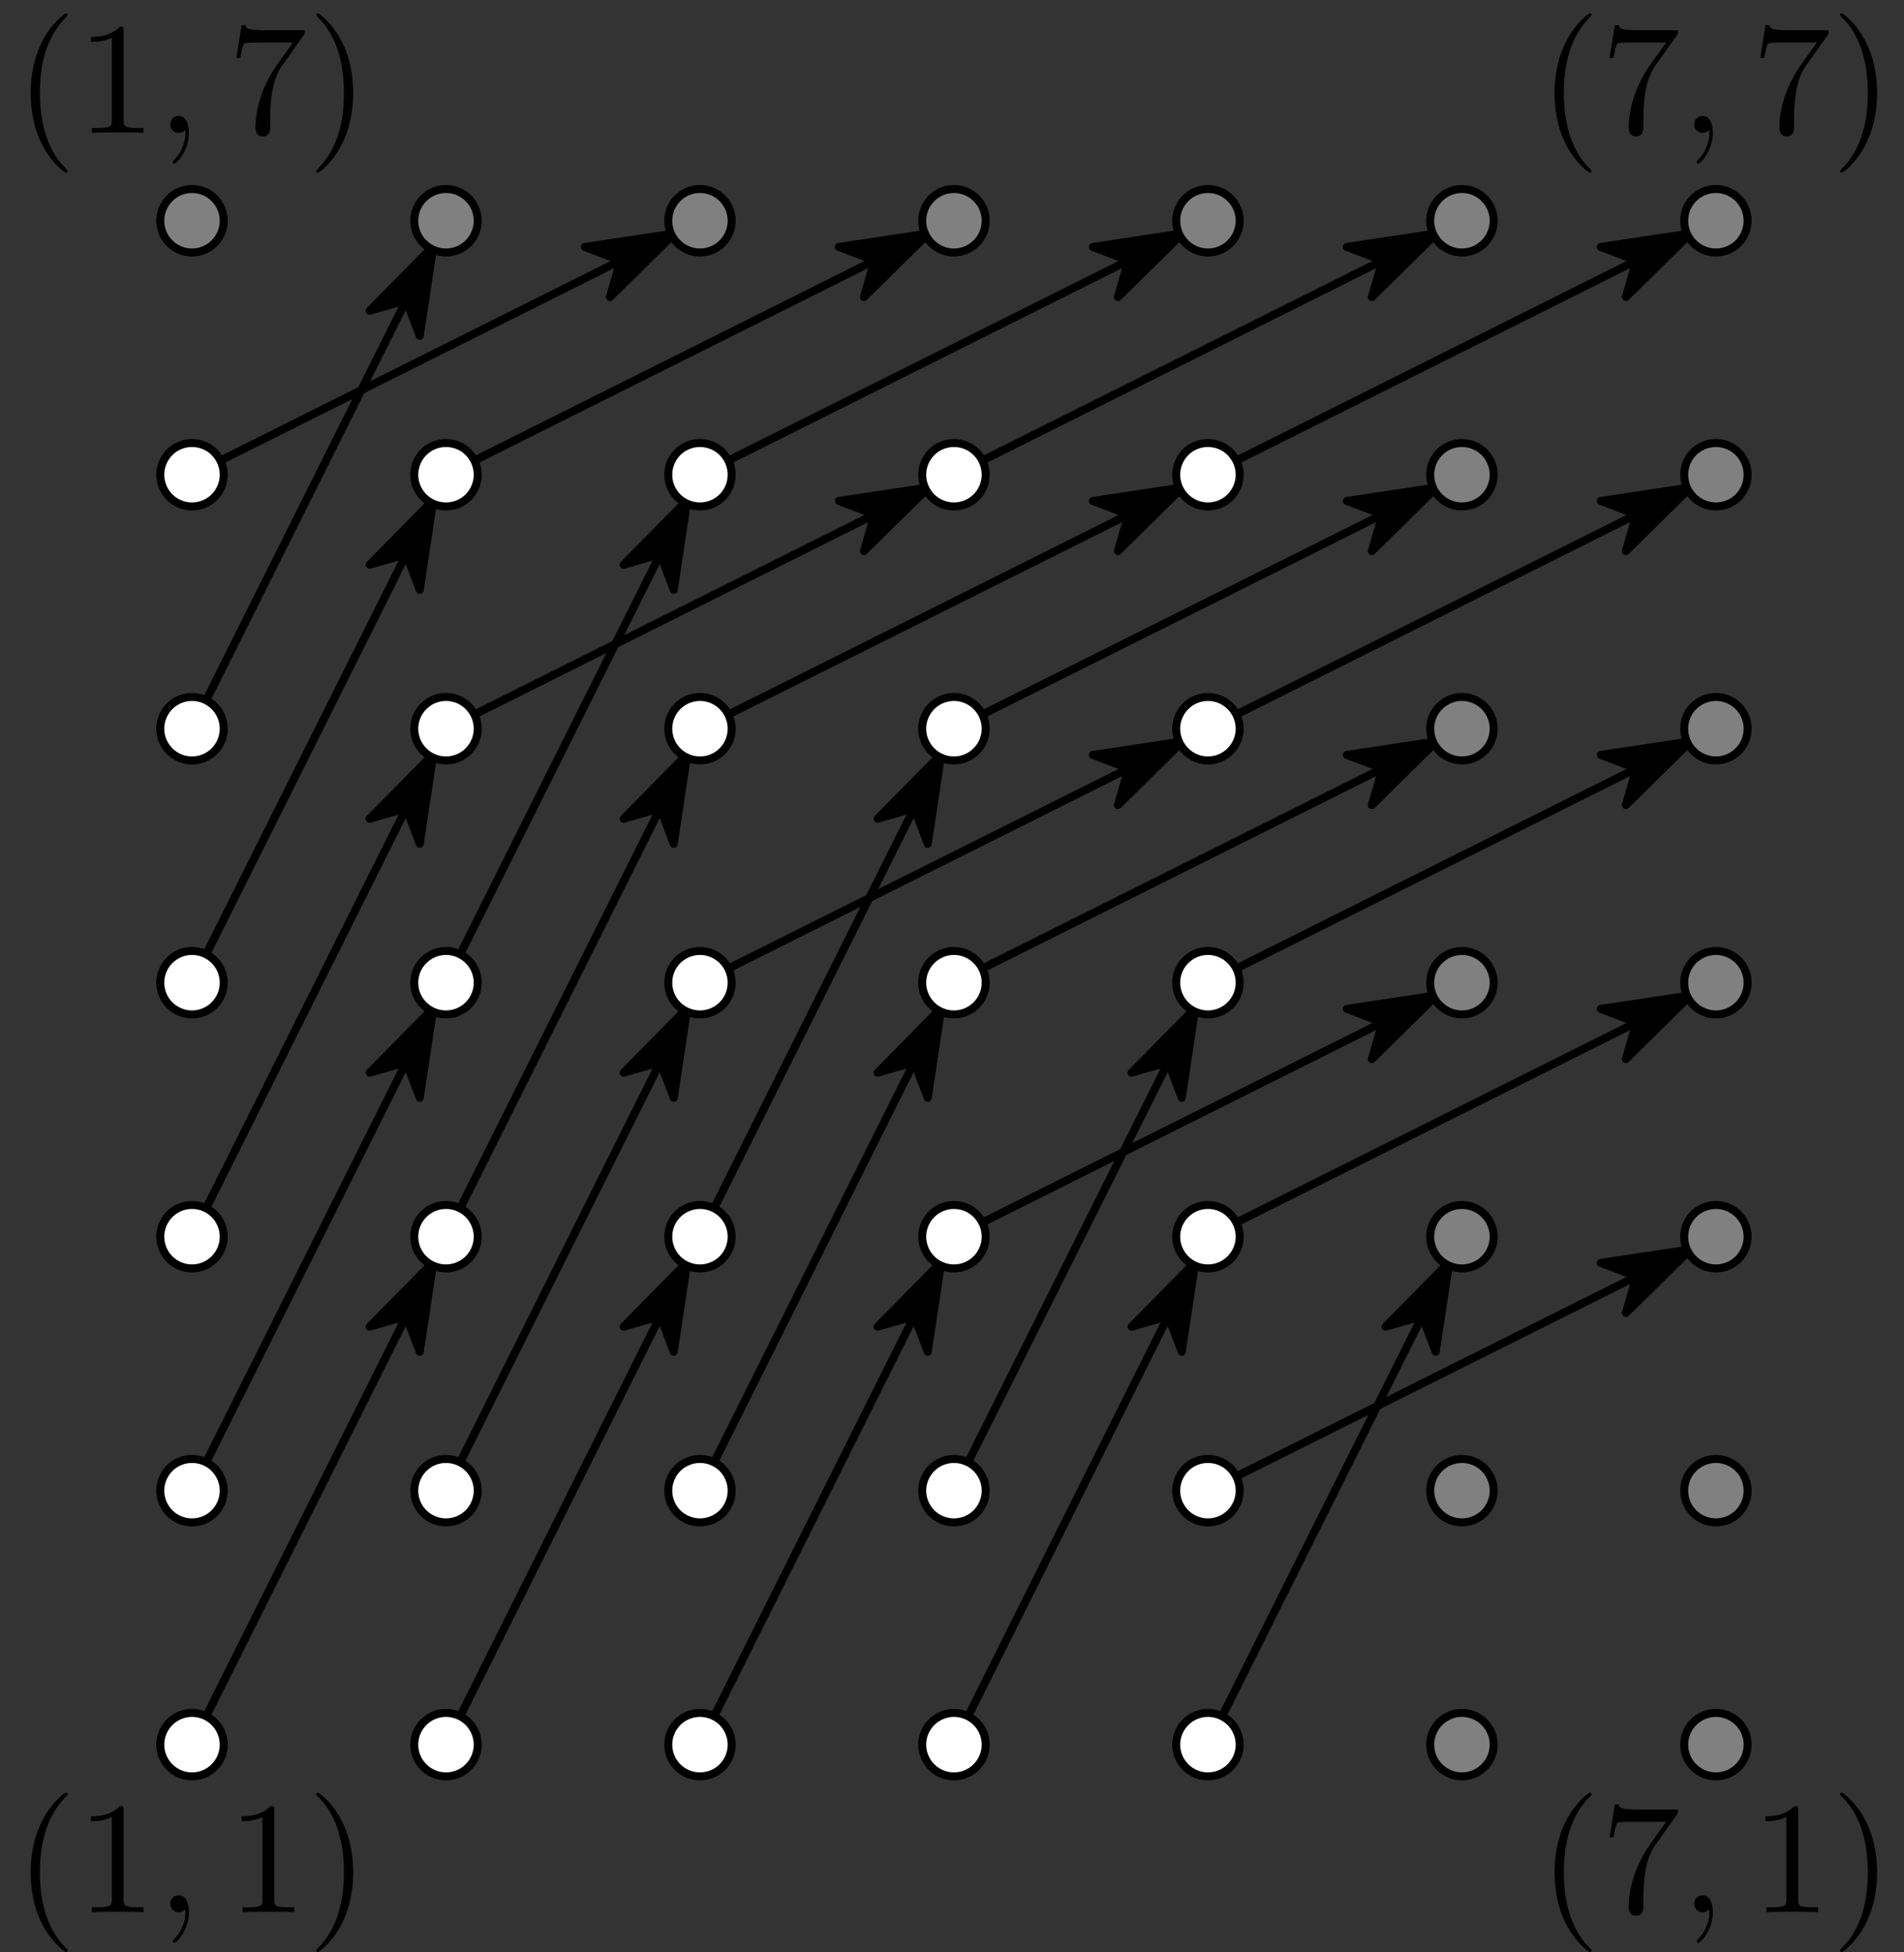 <?xml version='1.0' encoding='UTF-8'?>
<!-- This file was generated by dvisvgm 3.1.1 -->
<svg version='1.1' xmlns='http://www.w3.org/2000/svg' xmlns:xlink='http://www.w3.org/1999/xlink' width='119pt' height='122pt' viewBox='0 -122 119 122'>
<rect x="0" y="-122" width="119" height="122" fill="#333333" stroke="none"/>
<g id='page1'>
<g transform='matrix(1 0 0 -1 0 0)'>
<path d='M12 12.961L27.875 44.707' stroke='#000' fill='none' stroke-width='.5' stroke-miterlimit='10' stroke-linecap='round' stroke-linejoin='round'/>
<path d='M26.234 37.516L27.082 43.121L23.102 39.082L25.391 39.738Z'/>
<path d='M26.234 37.516L27.082 43.121L23.102 39.082L25.391 39.738Z' stroke='#000' fill='none' stroke-width='.5' stroke-miterlimit='10' stroke-linecap='round' stroke-linejoin='round'/>
<path d='M12 28.836L27.875 60.582' stroke='#000' fill='none' stroke-width='.5' stroke-miterlimit='10' stroke-linecap='round' stroke-linejoin='round'/>
<path d='M26.234 53.387L27.082 58.996L23.102 54.957L25.391 55.613Z'/>
<path d='M26.234 53.387L27.082 58.996L23.102 54.957L25.391 55.613Z' stroke='#000' fill='none' stroke-width='.5' stroke-miterlimit='10' stroke-linecap='round' stroke-linejoin='round'/>
<path d='M12 44.707L27.875 76.457' stroke='#000' fill='none' stroke-width='.5' stroke-miterlimit='10' stroke-linecap='round' stroke-linejoin='round'/>
<path d='M26.234 69.262L27.082 74.867L23.102 70.828L25.391 71.488Z'/>
<path d='M26.234 69.262L27.082 74.867L23.102 70.828L25.391 71.488Z' stroke='#000' fill='none' stroke-width='.5' stroke-miterlimit='10' stroke-linecap='round' stroke-linejoin='round'/>
<path d='M12 60.582L27.875 92.328' stroke='#000' fill='none' stroke-width='.5' stroke-miterlimit='10' stroke-linecap='round' stroke-linejoin='round'/>
<path d='M26.234 85.137L27.082 90.742L23.102 86.703L25.391 87.363Z'/>
<path d='M26.234 85.137L27.082 90.742L23.102 86.703L25.391 87.363Z' stroke='#000' fill='none' stroke-width='.5' stroke-miterlimit='10' stroke-linecap='round' stroke-linejoin='round'/>
<path d='M12 76.457L27.875 108.203' stroke='#000' fill='none' stroke-width='.5' stroke-miterlimit='10' stroke-linecap='round' stroke-linejoin='round'/>
<path d='M26.234 101.012L27.082 106.617L23.102 102.578L25.391 103.234Z'/>
<path d='M26.234 101.012L27.082 106.617L23.102 102.578L25.391 103.234Z' stroke='#000' fill='none' stroke-width='.5' stroke-miterlimit='10' stroke-linecap='round' stroke-linejoin='round'/>
<path d='M12 92.328L43.746 108.203' stroke='#000' fill='none' stroke-width='.5' stroke-miterlimit='10' stroke-linecap='round' stroke-linejoin='round'/>
<path d='M38.121 103.434L42.16 107.41L36.555 106.566L38.781 105.719Z'/>
<path d='M38.121 103.434L42.16 107.41L36.555 106.566L38.781 105.719Z' stroke='#000' fill='none' stroke-width='.5' stroke-miterlimit='10' stroke-linecap='round' stroke-linejoin='round'/>
<path d='M27.875 12.961L43.746 44.707' stroke='#000' fill='none' stroke-width='.5' stroke-miterlimit='10' stroke-linecap='round' stroke-linejoin='round'/>
<path d='M42.109 37.516L42.953 43.121L38.977 39.082L41.266 39.738Z'/>
<path d='M42.109 37.516L42.953 43.121L38.977 39.082L41.266 39.738Z' stroke='#000' fill='none' stroke-width='.5' stroke-miterlimit='10' stroke-linecap='round' stroke-linejoin='round'/>
<path d='M27.875 28.836L43.746 60.582' stroke='#000' fill='none' stroke-width='.5' stroke-miterlimit='10' stroke-linecap='round' stroke-linejoin='round'/>
<path d='M42.109 53.387L42.953 58.996L38.977 54.957L41.266 55.613Z'/>
<path d='M42.109 53.387L42.953 58.996L38.977 54.957L41.266 55.613Z' stroke='#000' fill='none' stroke-width='.5' stroke-miterlimit='10' stroke-linecap='round' stroke-linejoin='round'/>
<path d='M27.875 44.707L43.746 76.457' stroke='#000' fill='none' stroke-width='.5' stroke-miterlimit='10' stroke-linecap='round' stroke-linejoin='round'/>
<path d='M42.109 69.262L42.953 74.867L38.977 70.828L41.266 71.488Z'/>
<path d='M42.109 69.262L42.953 74.867L38.977 70.828L41.266 71.488Z' stroke='#000' fill='none' stroke-width='.5' stroke-miterlimit='10' stroke-linecap='round' stroke-linejoin='round'/>
<path d='M27.875 60.582L43.746 92.328' stroke='#000' fill='none' stroke-width='.5' stroke-miterlimit='10' stroke-linecap='round' stroke-linejoin='round'/>
<path d='M42.109 85.137L42.953 90.742L38.977 86.703L41.266 87.363Z'/>
<path d='M42.109 85.137L42.953 90.742L38.977 86.703L41.266 87.363Z' stroke='#000' fill='none' stroke-width='.5' stroke-miterlimit='10' stroke-linecap='round' stroke-linejoin='round'/>
<path d='M27.875 76.457L59.621 92.328' stroke='#000' fill='none' stroke-width='.5' stroke-miterlimit='10' stroke-linecap='round' stroke-linejoin='round'/>
<path d='M53.996 87.559L58.035 91.535L52.43 90.691L54.652 89.848Z'/>
<path d='M53.996 87.559L58.035 91.535L52.43 90.691L54.652 89.848Z' stroke='#000' fill='none' stroke-width='.5' stroke-miterlimit='10' stroke-linecap='round' stroke-linejoin='round'/>
<path d='M27.875 92.328L59.621 108.203' stroke='#000' fill='none' stroke-width='.5' stroke-miterlimit='10' stroke-linecap='round' stroke-linejoin='round'/>
<path d='M53.996 103.434L58.035 107.41L52.43 106.566L54.652 105.719Z'/>
<path d='M53.996 103.434L58.035 107.41L52.43 106.566L54.652 105.719Z' stroke='#000' fill='none' stroke-width='.5' stroke-miterlimit='10' stroke-linecap='round' stroke-linejoin='round'/>
<path d='M43.746 12.961L59.621 44.707' stroke='#000' fill='none' stroke-width='.5' stroke-miterlimit='10' stroke-linecap='round' stroke-linejoin='round'/>
<path d='M57.984 37.516L58.828 43.121L54.852 39.082L57.137 39.738Z'/>
<path d='M57.984 37.516L58.828 43.121L54.852 39.082L57.137 39.738Z' stroke='#000' fill='none' stroke-width='.5' stroke-miterlimit='10' stroke-linecap='round' stroke-linejoin='round'/>
<path d='M43.746 28.836L59.621 60.582' stroke='#000' fill='none' stroke-width='.5' stroke-miterlimit='10' stroke-linecap='round' stroke-linejoin='round'/>
<path d='M57.984 53.387L58.828 58.996L54.852 54.957L57.137 55.613Z'/>
<path d='M57.984 53.387L58.828 58.996L54.852 54.957L57.137 55.613Z' stroke='#000' fill='none' stroke-width='.5' stroke-miterlimit='10' stroke-linecap='round' stroke-linejoin='round'/>
<path d='M43.746 44.707L59.621 76.457' stroke='#000' fill='none' stroke-width='.5' stroke-miterlimit='10' stroke-linecap='round' stroke-linejoin='round'/>
<path d='M57.984 69.262L58.828 74.867L54.852 70.828L57.137 71.488Z'/>
<path d='M57.984 69.262L58.828 74.867L54.852 70.828L57.137 71.488Z' stroke='#000' fill='none' stroke-width='.5' stroke-miterlimit='10' stroke-linecap='round' stroke-linejoin='round'/>
<path d='M43.746 60.582L75.496 76.457' stroke='#000' fill='none' stroke-width='.5' stroke-miterlimit='10' stroke-linecap='round' stroke-linejoin='round'/>
<path d='M69.871 71.684L73.91 75.664L68.301 74.816L70.527 73.973Z'/>
<path d='M69.871 71.684L73.91 75.664L68.301 74.816L70.527 73.973Z' stroke='#000' fill='none' stroke-width='.5' stroke-miterlimit='10' stroke-linecap='round' stroke-linejoin='round'/>
<path d='M43.746 76.457L75.496 92.328' stroke='#000' fill='none' stroke-width='.5' stroke-miterlimit='10' stroke-linecap='round' stroke-linejoin='round'/>
<path d='M69.871 87.559L73.91 91.535L68.301 90.691L70.527 89.848Z'/>
<path d='M69.871 87.559L73.91 91.535L68.301 90.691L70.527 89.848Z' stroke='#000' fill='none' stroke-width='.5' stroke-miterlimit='10' stroke-linecap='round' stroke-linejoin='round'/>
<path d='M43.746 92.328L75.496 108.203' stroke='#000' fill='none' stroke-width='.5' stroke-miterlimit='10' stroke-linecap='round' stroke-linejoin='round'/>
<path d='M69.871 103.434L73.91 107.41L68.301 106.566L70.527 105.719Z'/>
<path d='M69.871 103.434L73.91 107.41L68.301 106.566L70.527 105.719Z' stroke='#000' fill='none' stroke-width='.5' stroke-miterlimit='10' stroke-linecap='round' stroke-linejoin='round'/>
<path d='M59.621 12.961L75.496 44.707' stroke='#000' fill='none' stroke-width='.5' stroke-miterlimit='10' stroke-linecap='round' stroke-linejoin='round'/>
<path d='M73.859 37.516L74.703 43.121L70.723 39.082L73.012 39.738Z'/>
<path d='M73.859 37.516L74.703 43.121L70.723 39.082L73.012 39.738Z' stroke='#000' fill='none' stroke-width='.5' stroke-miterlimit='10' stroke-linecap='round' stroke-linejoin='round'/>
<path d='M59.621 28.836L75.496 60.582' stroke='#000' fill='none' stroke-width='.5' stroke-miterlimit='10' stroke-linecap='round' stroke-linejoin='round'/>
<path d='M73.859 53.387L74.703 58.996L70.723 54.957L73.012 55.613Z'/>
<path d='M73.859 53.387L74.703 58.996L70.723 54.957L73.012 55.613Z' stroke='#000' fill='none' stroke-width='.5' stroke-miterlimit='10' stroke-linecap='round' stroke-linejoin='round'/>
<path d='M59.621 44.707L91.371 60.582' stroke='#000' fill='none' stroke-width='.5' stroke-miterlimit='10' stroke-linecap='round' stroke-linejoin='round'/>
<path d='M85.742 55.809L89.781 59.789L84.176 58.945L86.402 58.098Z'/>
<path d='M85.742 55.809L89.781 59.789L84.176 58.945L86.402 58.098Z' stroke='#000' fill='none' stroke-width='.5' stroke-miterlimit='10' stroke-linecap='round' stroke-linejoin='round'/>
<path d='M59.621 60.582L91.371 76.457' stroke='#000' fill='none' stroke-width='.5' stroke-miterlimit='10' stroke-linecap='round' stroke-linejoin='round'/>
<path d='M85.742 71.684L89.781 75.664L84.176 74.816L86.402 73.973Z'/>
<path d='M85.742 71.684L89.781 75.664L84.176 74.816L86.402 73.973Z' stroke='#000' fill='none' stroke-width='.5' stroke-miterlimit='10' stroke-linecap='round' stroke-linejoin='round'/>
<path d='M59.621 76.457L91.371 92.328' stroke='#000' fill='none' stroke-width='.5' stroke-miterlimit='10' stroke-linecap='round' stroke-linejoin='round'/>
<path d='M85.742 87.559L89.781 91.535L84.176 90.691L86.402 89.848Z'/>
<path d='M85.742 87.559L89.781 91.535L84.176 90.691L86.402 89.848Z' stroke='#000' fill='none' stroke-width='.5' stroke-miterlimit='10' stroke-linecap='round' stroke-linejoin='round'/>
<path d='M59.621 92.328L91.371 108.203' stroke='#000' fill='none' stroke-width='.5' stroke-miterlimit='10' stroke-linecap='round' stroke-linejoin='round'/>
<path d='M85.742 103.434L89.781 107.41L84.176 106.566L86.402 105.719Z'/>
<path d='M85.742 103.434L89.781 107.41L84.176 106.566L86.402 105.719Z' stroke='#000' fill='none' stroke-width='.5' stroke-miterlimit='10' stroke-linecap='round' stroke-linejoin='round'/>
<path d='M75.496 12.961L91.371 44.707' stroke='#000' fill='none' stroke-width='.5' stroke-miterlimit='10' stroke-linecap='round' stroke-linejoin='round'/>
<path d='M89.731 37.516L90.578 43.121L86.598 39.082L88.887 39.738Z'/>
<path d='M89.731 37.516L90.578 43.121L86.598 39.082L88.887 39.738Z' stroke='#000' fill='none' stroke-width='.5' stroke-miterlimit='10' stroke-linecap='round' stroke-linejoin='round'/>
<path d='M75.496 28.836L107.242 44.707' stroke='#000' fill='none' stroke-width='.5' stroke-miterlimit='10' stroke-linecap='round' stroke-linejoin='round'/>
<path d='M101.617 39.938L105.656 43.914L100.051 43.07L102.277 42.223Z'/>
<path d='M101.617 39.938L105.656 43.914L100.051 43.07L102.277 42.223Z' stroke='#000' fill='none' stroke-width='.5' stroke-miterlimit='10' stroke-linecap='round' stroke-linejoin='round'/>
<path d='M75.496 44.707L107.242 60.582' stroke='#000' fill='none' stroke-width='.5' stroke-miterlimit='10' stroke-linecap='round' stroke-linejoin='round'/>
<path d='M101.617 55.809L105.656 59.789L100.051 58.945L102.277 58.098Z'/>
<path d='M101.617 55.809L105.656 59.789L100.051 58.945L102.277 58.098Z' stroke='#000' fill='none' stroke-width='.5' stroke-miterlimit='10' stroke-linecap='round' stroke-linejoin='round'/>
<path d='M75.496 60.582L107.242 76.457' stroke='#000' fill='none' stroke-width='.5' stroke-miterlimit='10' stroke-linecap='round' stroke-linejoin='round'/>
<path d='M101.617 71.684L105.656 75.664L100.051 74.816L102.277 73.973Z'/>
<path d='M101.617 71.684L105.656 75.664L100.051 74.816L102.277 73.973Z' stroke='#000' fill='none' stroke-width='.5' stroke-miterlimit='10' stroke-linecap='round' stroke-linejoin='round'/>
<path d='M75.496 76.457L107.242 92.328' stroke='#000' fill='none' stroke-width='.5' stroke-miterlimit='10' stroke-linecap='round' stroke-linejoin='round'/>
<path d='M101.617 87.559L105.656 91.535L100.051 90.691L102.277 89.848Z'/>
<path d='M101.617 87.559L105.656 91.535L100.051 90.691L102.277 89.848Z' stroke='#000' fill='none' stroke-width='.5' stroke-miterlimit='10' stroke-linecap='round' stroke-linejoin='round'/>
<path d='M75.496 92.328L107.242 108.203' stroke='#000' fill='none' stroke-width='.5' stroke-miterlimit='10' stroke-linecap='round' stroke-linejoin='round'/>
<path d='M101.617 103.434L105.656 107.41L100.051 106.566L102.277 105.719Z'/>
<path d='M101.617 103.434L105.656 107.41L100.051 106.566L102.277 105.719Z' stroke='#000' fill='none' stroke-width='.5' stroke-miterlimit='10' stroke-linecap='round' stroke-linejoin='round'/>
<path d='M13.984 12.961C13.984 13.484 13.773 13.992 13.402 14.363C13.031 14.734 12.527 14.945 12 14.945S10.969 14.734 10.598 14.363C10.227 13.992 10.016 13.484 10.016 12.961C10.016 12.434 10.227 11.93 10.598 11.559C10.969 11.184 11.473 10.977 12 10.977S13.031 11.184 13.402 11.559C13.773 11.93 13.984 12.434 13.984 12.961Z' fill='#fff'/>
<path d='M13.984 12.961C13.984 13.484 13.773 13.992 13.402 14.363C13.031 14.734 12.527 14.945 12 14.945S10.969 14.734 10.598 14.363C10.227 13.992 10.016 13.484 10.016 12.961C10.016 12.434 10.227 11.93 10.598 11.559C10.969 11.184 11.473 10.977 12 10.977S13.031 11.184 13.402 11.559C13.773 11.93 13.984 12.434 13.984 12.961Z' stroke='#000' fill='none' stroke-width='.5' stroke-miterlimit='10' stroke-linecap='round' stroke-linejoin='round'/>
<path d='M13.984 28.836C13.984 29.359 13.773 29.863 13.402 30.238C13.031 30.609 12.527 30.816 12 30.816S10.969 30.609 10.598 30.238C10.227 29.863 10.016 29.359 10.016 28.836C10.016 28.309 10.227 27.805 10.598 27.43C10.969 27.059 11.473 26.852 12 26.852S13.031 27.059 13.402 27.43C13.773 27.805 13.984 28.309 13.984 28.836Z' fill='#fff'/>
<path d='M13.984 28.836C13.984 29.359 13.773 29.863 13.402 30.238C13.031 30.609 12.527 30.816 12 30.816S10.969 30.609 10.598 30.238C10.227 29.863 10.016 29.359 10.016 28.836C10.016 28.309 10.227 27.805 10.598 27.43C10.969 27.059 11.473 26.852 12 26.852S13.031 27.059 13.402 27.43C13.773 27.805 13.984 28.309 13.984 28.836Z' stroke='#000' fill='none' stroke-width='.5' stroke-miterlimit='10' stroke-linecap='round' stroke-linejoin='round'/>
<path d='M13.984 44.707C13.984 45.234 13.773 45.738 13.402 46.109C13.031 46.484 12.527 46.691 12 46.691S10.969 46.484 10.598 46.109C10.227 45.738 10.016 45.234 10.016 44.707C10.016 44.184 10.227 43.676 10.598 43.305C10.969 42.934 11.473 42.723 12 42.723S13.031 42.934 13.402 43.305C13.773 43.676 13.984 44.184 13.984 44.707Z' fill='#fff'/>
<path d='M13.984 44.707C13.984 45.234 13.773 45.738 13.402 46.109C13.031 46.484 12.527 46.691 12 46.691S10.969 46.484 10.598 46.109C10.227 45.738 10.016 45.234 10.016 44.707C10.016 44.184 10.227 43.676 10.598 43.305C10.969 42.934 11.473 42.723 12 42.723S13.031 42.934 13.402 43.305C13.773 43.676 13.984 44.184 13.984 44.707Z' stroke='#000' fill='none' stroke-width='.5' stroke-miterlimit='10' stroke-linecap='round' stroke-linejoin='round'/>
<path d='M13.984 60.582C13.984 61.109 13.773 61.613 13.402 61.984C13.031 62.355 12.527 62.566 12 62.566S10.969 62.355 10.598 61.984C10.227 61.613 10.016 61.109 10.016 60.582C10.016 60.055 10.227 59.551 10.598 59.18C10.969 58.809 11.473 58.598 12 58.598S13.031 58.809 13.402 59.18C13.773 59.551 13.984 60.055 13.984 60.582Z' fill='#fff'/>
<path d='M13.984 60.582C13.984 61.109 13.773 61.613 13.402 61.984C13.031 62.355 12.527 62.566 12 62.566S10.969 62.355 10.598 61.984C10.227 61.613 10.016 61.109 10.016 60.582C10.016 60.055 10.227 59.551 10.598 59.18C10.969 58.809 11.473 58.598 12 58.598S13.031 58.809 13.402 59.18C13.773 59.551 13.984 60.055 13.984 60.582Z' stroke='#000' fill='none' stroke-width='.5' stroke-miterlimit='10' stroke-linecap='round' stroke-linejoin='round'/>
<path d='M13.984 76.457C13.984 76.981 13.773 77.488 13.402 77.859C13.031 78.231 12.527 78.441 12 78.441S10.969 78.231 10.598 77.859C10.227 77.488 10.016 76.981 10.016 76.457C10.016 75.93 10.227 75.426 10.598 75.055C10.969 74.68 11.473 74.473 12 74.473S13.031 74.68 13.402 75.055C13.773 75.426 13.984 75.93 13.984 76.457Z' fill='#fff'/>
<path d='M13.984 76.457C13.984 76.981 13.773 77.488 13.402 77.859C13.031 78.231 12.527 78.441 12 78.441S10.969 78.231 10.598 77.859C10.227 77.488 10.016 76.981 10.016 76.457C10.016 75.93 10.227 75.426 10.598 75.055C10.969 74.68 11.473 74.473 12 74.473S13.031 74.68 13.402 75.055C13.773 75.426 13.984 75.93 13.984 76.457Z' stroke='#000' fill='none' stroke-width='.5' stroke-miterlimit='10' stroke-linecap='round' stroke-linejoin='round'/>
<path d='M13.984 92.328C13.984 92.856 13.773 93.359 13.402 93.734C13.031 94.106 12.527 94.312 12 94.312S10.969 94.106 10.598 93.734C10.227 93.359 10.016 92.856 10.016 92.328C10.016 91.805 10.227 91.301 10.598 90.926C10.969 90.555 11.473 90.348 12 90.348S13.031 90.555 13.402 90.926C13.773 91.301 13.984 91.805 13.984 92.328Z' fill='#fff'/>
<path d='M13.984 92.328C13.984 92.856 13.773 93.359 13.402 93.734C13.031 94.106 12.527 94.312 12 94.312S10.969 94.106 10.598 93.734C10.227 93.359 10.016 92.856 10.016 92.328C10.016 91.805 10.227 91.301 10.598 90.926C10.969 90.555 11.473 90.348 12 90.348S13.031 90.555 13.402 90.926C13.773 91.301 13.984 91.805 13.984 92.328Z' stroke='#000' fill='none' stroke-width='.5' stroke-miterlimit='10' stroke-linecap='round' stroke-linejoin='round'/>
<path d='M13.984 108.203C13.984 108.731 13.773 109.234 13.402 109.606C13.031 109.981 12.527 110.188 12 110.188S10.969 109.981 10.598 109.606C10.227 109.234 10.016 108.731 10.016 108.203C10.016 107.68 10.227 107.172 10.598 106.801C10.969 106.43 11.473 106.219 12 106.219S13.031 106.43 13.402 106.801C13.773 107.172 13.984 107.68 13.984 108.203Z' fill='#808080'/>
<path d='M13.984 108.203C13.984 108.731 13.773 109.234 13.402 109.606C13.031 109.981 12.527 110.188 12 110.188S10.969 109.981 10.598 109.606C10.227 109.234 10.016 108.731 10.016 108.203C10.016 107.68 10.227 107.172 10.598 106.801C10.969 106.43 11.473 106.219 12 106.219S13.031 106.43 13.402 106.801C13.773 107.172 13.984 107.68 13.984 108.203Z' stroke='#000' fill='none' stroke-width='.5' stroke-miterlimit='10' stroke-linecap='round' stroke-linejoin='round'/>
<path d='M29.859 12.961C29.859 13.484 29.648 13.992 29.277 14.363C28.906 14.734 28.398 14.945 27.875 14.945C27.348 14.945 26.844 14.734 26.473 14.363C26.098 13.992 25.891 13.484 25.891 12.961C25.891 12.434 26.098 11.93 26.473 11.559C26.844 11.184 27.348 10.977 27.875 10.977C28.398 10.977 28.906 11.184 29.277 11.559C29.648 11.93 29.859 12.434 29.859 12.961Z' fill='#fff'/>
<path d='M29.859 12.961C29.859 13.484 29.648 13.992 29.277 14.363C28.906 14.734 28.398 14.945 27.875 14.945C27.348 14.945 26.844 14.734 26.473 14.363C26.098 13.992 25.891 13.484 25.891 12.961C25.891 12.434 26.098 11.93 26.473 11.559C26.844 11.184 27.348 10.977 27.875 10.977C28.398 10.977 28.906 11.184 29.277 11.559C29.648 11.93 29.859 12.434 29.859 12.961Z' stroke='#000' fill='none' stroke-width='.5' stroke-miterlimit='10' stroke-linecap='round' stroke-linejoin='round'/>
<path d='M29.859 28.836C29.859 29.359 29.648 29.863 29.277 30.238C28.906 30.609 28.398 30.816 27.875 30.816C27.348 30.816 26.844 30.609 26.473 30.238C26.098 29.863 25.891 29.359 25.891 28.836C25.891 28.309 26.098 27.805 26.473 27.43C26.844 27.059 27.348 26.852 27.875 26.852C28.398 26.852 28.906 27.059 29.277 27.43C29.648 27.805 29.859 28.309 29.859 28.836Z' fill='#fff'/>
<path d='M29.859 28.836C29.859 29.359 29.648 29.863 29.277 30.238C28.906 30.609 28.398 30.816 27.875 30.816C27.348 30.816 26.844 30.609 26.473 30.238C26.098 29.863 25.891 29.359 25.891 28.836C25.891 28.309 26.098 27.805 26.473 27.43C26.844 27.059 27.348 26.852 27.875 26.852C28.398 26.852 28.906 27.059 29.277 27.43C29.648 27.805 29.859 28.309 29.859 28.836Z' stroke='#000' fill='none' stroke-width='.5' stroke-miterlimit='10' stroke-linecap='round' stroke-linejoin='round'/>
<path d='M29.859 44.707C29.859 45.234 29.648 45.738 29.277 46.109C28.906 46.484 28.398 46.691 27.875 46.691C27.348 46.691 26.844 46.484 26.473 46.109C26.098 45.738 25.891 45.234 25.891 44.707C25.891 44.184 26.098 43.676 26.473 43.305C26.844 42.934 27.348 42.723 27.875 42.723C28.398 42.723 28.906 42.934 29.277 43.305C29.648 43.676 29.859 44.184 29.859 44.707Z' fill='#fff'/>
<path d='M29.859 44.707C29.859 45.234 29.648 45.738 29.277 46.109C28.906 46.484 28.398 46.691 27.875 46.691C27.348 46.691 26.844 46.484 26.473 46.109C26.098 45.738 25.891 45.234 25.891 44.707C25.891 44.184 26.098 43.676 26.473 43.305C26.844 42.934 27.348 42.723 27.875 42.723C28.398 42.723 28.906 42.934 29.277 43.305C29.648 43.676 29.859 44.184 29.859 44.707Z' stroke='#000' fill='none' stroke-width='.5' stroke-miterlimit='10' stroke-linecap='round' stroke-linejoin='round'/>
<path d='M29.859 60.582C29.859 61.109 29.648 61.613 29.277 61.984C28.906 62.355 28.398 62.566 27.875 62.566C27.348 62.566 26.844 62.355 26.473 61.984C26.098 61.613 25.891 61.109 25.891 60.582C25.891 60.055 26.098 59.551 26.473 59.18C26.844 58.809 27.348 58.598 27.875 58.598C28.398 58.598 28.906 58.809 29.277 59.18C29.648 59.551 29.859 60.055 29.859 60.582Z' fill='#fff'/>
<path d='M29.859 60.582C29.859 61.109 29.648 61.613 29.277 61.984C28.906 62.355 28.398 62.566 27.875 62.566C27.348 62.566 26.844 62.355 26.473 61.984C26.098 61.613 25.891 61.109 25.891 60.582C25.891 60.055 26.098 59.551 26.473 59.18C26.844 58.809 27.348 58.598 27.875 58.598C28.398 58.598 28.906 58.809 29.277 59.18C29.648 59.551 29.859 60.055 29.859 60.582Z' stroke='#000' fill='none' stroke-width='.5' stroke-miterlimit='10' stroke-linecap='round' stroke-linejoin='round'/>
<path d='M29.859 76.457C29.859 76.981 29.648 77.488 29.277 77.859C28.906 78.231 28.398 78.441 27.875 78.441C27.348 78.441 26.844 78.231 26.473 77.859C26.098 77.488 25.891 76.981 25.891 76.457C25.891 75.93 26.098 75.426 26.473 75.055C26.844 74.68 27.348 74.473 27.875 74.473C28.398 74.473 28.906 74.68 29.277 75.055C29.648 75.426 29.859 75.93 29.859 76.457Z' fill='#fff'/>
<path d='M29.859 76.457C29.859 76.981 29.648 77.488 29.277 77.859C28.906 78.231 28.398 78.441 27.875 78.441C27.348 78.441 26.844 78.231 26.473 77.859C26.098 77.488 25.891 76.981 25.891 76.457C25.891 75.93 26.098 75.426 26.473 75.055C26.844 74.68 27.348 74.473 27.875 74.473C28.398 74.473 28.906 74.68 29.277 75.055C29.648 75.426 29.859 75.93 29.859 76.457Z' stroke='#000' fill='none' stroke-width='.5' stroke-miterlimit='10' stroke-linecap='round' stroke-linejoin='round'/>
<path d='M29.859 92.328C29.859 92.856 29.648 93.359 29.277 93.734C28.906 94.106 28.398 94.312 27.875 94.312C27.348 94.312 26.844 94.106 26.473 93.734C26.098 93.359 25.891 92.856 25.891 92.328C25.891 91.805 26.098 91.301 26.473 90.926C26.844 90.555 27.348 90.348 27.875 90.348C28.398 90.348 28.906 90.555 29.277 90.926C29.648 91.301 29.859 91.805 29.859 92.328Z' fill='#fff'/>
<path d='M29.859 92.328C29.859 92.856 29.648 93.359 29.277 93.734C28.906 94.106 28.398 94.312 27.875 94.312C27.348 94.312 26.844 94.106 26.473 93.734C26.098 93.359 25.891 92.856 25.891 92.328C25.891 91.805 26.098 91.301 26.473 90.926C26.844 90.555 27.348 90.348 27.875 90.348C28.398 90.348 28.906 90.555 29.277 90.926C29.648 91.301 29.859 91.805 29.859 92.328Z' stroke='#000' fill='none' stroke-width='.5' stroke-miterlimit='10' stroke-linecap='round' stroke-linejoin='round'/>
<path d='M29.859 108.203C29.859 108.731 29.648 109.234 29.277 109.606C28.906 109.981 28.398 110.188 27.875 110.188C27.348 110.188 26.844 109.981 26.473 109.606C26.098 109.234 25.891 108.731 25.891 108.203C25.891 107.68 26.098 107.172 26.473 106.801C26.844 106.43 27.348 106.219 27.875 106.219C28.398 106.219 28.906 106.43 29.277 106.801C29.648 107.172 29.859 107.68 29.859 108.203Z' fill='#808080'/>
<path d='M29.859 108.203C29.859 108.731 29.648 109.234 29.277 109.606C28.906 109.981 28.398 110.188 27.875 110.188C27.348 110.188 26.844 109.981 26.473 109.606C26.098 109.234 25.891 108.731 25.891 108.203C25.891 107.68 26.098 107.172 26.473 106.801C26.844 106.43 27.348 106.219 27.875 106.219C28.398 106.219 28.906 106.43 29.277 106.801C29.648 107.172 29.859 107.68 29.859 108.203Z' stroke='#000' fill='none' stroke-width='.5' stroke-miterlimit='10' stroke-linecap='round' stroke-linejoin='round'/>
<path d='M45.73 12.961C45.73 13.484 45.523 13.992 45.152 14.363C44.777 14.734 44.273 14.945 43.746 14.945C43.223 14.945 42.719 14.734 42.344 14.363C41.973 13.992 41.766 13.484 41.766 12.961C41.766 12.434 41.973 11.93 42.344 11.559C42.719 11.184 43.223 10.977 43.746 10.977C44.273 10.977 44.777 11.184 45.152 11.559C45.523 11.93 45.73 12.434 45.73 12.961Z' fill='#fff'/>
<path d='M45.73 12.961C45.73 13.484 45.523 13.992 45.152 14.363C44.777 14.734 44.273 14.945 43.746 14.945C43.223 14.945 42.719 14.734 42.344 14.363C41.973 13.992 41.766 13.484 41.766 12.961C41.766 12.434 41.973 11.93 42.344 11.559C42.719 11.184 43.223 10.977 43.746 10.977C44.273 10.977 44.777 11.184 45.152 11.559C45.523 11.93 45.73 12.434 45.73 12.961Z' stroke='#000' fill='none' stroke-width='.5' stroke-miterlimit='10' stroke-linecap='round' stroke-linejoin='round'/>
<path d='M45.73 28.836C45.73 29.359 45.523 29.863 45.152 30.238C44.777 30.609 44.273 30.816 43.746 30.816C43.223 30.816 42.719 30.609 42.344 30.238C41.973 29.863 41.766 29.359 41.766 28.836C41.766 28.309 41.973 27.805 42.344 27.43C42.719 27.059 43.223 26.852 43.746 26.852C44.273 26.852 44.777 27.059 45.152 27.43C45.523 27.805 45.73 28.309 45.73 28.836Z' fill='#fff'/>
<path d='M45.73 28.836C45.73 29.359 45.523 29.863 45.152 30.238C44.777 30.609 44.273 30.816 43.746 30.816C43.223 30.816 42.719 30.609 42.344 30.238C41.973 29.863 41.766 29.359 41.766 28.836C41.766 28.309 41.973 27.805 42.344 27.43C42.719 27.059 43.223 26.852 43.746 26.852C44.273 26.852 44.777 27.059 45.152 27.43C45.523 27.805 45.73 28.309 45.73 28.836Z' stroke='#000' fill='none' stroke-width='.5' stroke-miterlimit='10' stroke-linecap='round' stroke-linejoin='round'/>
<path d='M45.73 44.707C45.73 45.234 45.523 45.738 45.152 46.109C44.777 46.484 44.273 46.691 43.746 46.691C43.223 46.691 42.719 46.484 42.344 46.109C41.973 45.738 41.766 45.234 41.766 44.707C41.766 44.184 41.973 43.676 42.344 43.305C42.719 42.934 43.223 42.723 43.746 42.723C44.273 42.723 44.777 42.934 45.152 43.305C45.523 43.676 45.73 44.184 45.73 44.707Z' fill='#fff'/>
<path d='M45.73 44.707C45.73 45.234 45.523 45.738 45.152 46.109C44.777 46.484 44.273 46.691 43.746 46.691C43.223 46.691 42.719 46.484 42.344 46.109C41.973 45.738 41.766 45.234 41.766 44.707C41.766 44.184 41.973 43.676 42.344 43.305C42.719 42.934 43.223 42.723 43.746 42.723C44.273 42.723 44.777 42.934 45.152 43.305C45.523 43.676 45.73 44.184 45.73 44.707Z' stroke='#000' fill='none' stroke-width='.5' stroke-miterlimit='10' stroke-linecap='round' stroke-linejoin='round'/>
<path d='M45.73 60.582C45.73 61.109 45.523 61.613 45.152 61.984C44.777 62.355 44.273 62.566 43.746 62.566C43.223 62.566 42.719 62.355 42.344 61.984C41.973 61.613 41.766 61.109 41.766 60.582C41.766 60.055 41.973 59.551 42.344 59.18C42.719 58.809 43.223 58.598 43.746 58.598C44.273 58.598 44.777 58.809 45.152 59.18C45.523 59.551 45.73 60.055 45.73 60.582Z' fill='#fff'/>
<path d='M45.73 60.582C45.73 61.109 45.523 61.613 45.152 61.984C44.777 62.355 44.273 62.566 43.746 62.566C43.223 62.566 42.719 62.355 42.344 61.984C41.973 61.613 41.766 61.109 41.766 60.582C41.766 60.055 41.973 59.551 42.344 59.18C42.719 58.809 43.223 58.598 43.746 58.598C44.273 58.598 44.777 58.809 45.152 59.18C45.523 59.551 45.73 60.055 45.73 60.582Z' stroke='#000' fill='none' stroke-width='.5' stroke-miterlimit='10' stroke-linecap='round' stroke-linejoin='round'/>
<path d='M45.73 76.457C45.73 76.981 45.523 77.488 45.152 77.859C44.777 78.231 44.273 78.441 43.746 78.441C43.223 78.441 42.719 78.231 42.344 77.859C41.973 77.488 41.766 76.981 41.766 76.457C41.766 75.93 41.973 75.426 42.344 75.055C42.719 74.68 43.223 74.473 43.746 74.473C44.273 74.473 44.777 74.68 45.152 75.055C45.523 75.426 45.73 75.93 45.73 76.457Z' fill='#fff'/>
<path d='M45.73 76.457C45.73 76.981 45.523 77.488 45.152 77.859C44.777 78.231 44.273 78.441 43.746 78.441C43.223 78.441 42.719 78.231 42.344 77.859C41.973 77.488 41.766 76.981 41.766 76.457C41.766 75.93 41.973 75.426 42.344 75.055C42.719 74.68 43.223 74.473 43.746 74.473C44.273 74.473 44.777 74.68 45.152 75.055C45.523 75.426 45.73 75.93 45.73 76.457Z' stroke='#000' fill='none' stroke-width='.5' stroke-miterlimit='10' stroke-linecap='round' stroke-linejoin='round'/>
<path d='M45.73 92.328C45.73 92.856 45.523 93.359 45.152 93.734C44.777 94.106 44.273 94.312 43.746 94.312C43.223 94.312 42.719 94.106 42.344 93.734C41.973 93.359 41.766 92.856 41.766 92.328C41.766 91.805 41.973 91.301 42.344 90.926C42.719 90.555 43.223 90.348 43.746 90.348C44.273 90.348 44.777 90.555 45.152 90.926C45.523 91.301 45.73 91.805 45.73 92.328Z' fill='#fff'/>
<path d='M45.73 92.328C45.73 92.856 45.523 93.359 45.152 93.734C44.777 94.106 44.273 94.312 43.746 94.312C43.223 94.312 42.719 94.106 42.344 93.734C41.973 93.359 41.766 92.856 41.766 92.328C41.766 91.805 41.973 91.301 42.344 90.926C42.719 90.555 43.223 90.348 43.746 90.348C44.273 90.348 44.777 90.555 45.152 90.926C45.523 91.301 45.73 91.805 45.73 92.328Z' stroke='#000' fill='none' stroke-width='.5' stroke-miterlimit='10' stroke-linecap='round' stroke-linejoin='round'/>
<path d='M45.73 108.203C45.73 108.731 45.523 109.234 45.152 109.606C44.777 109.981 44.273 110.188 43.746 110.188C43.223 110.188 42.719 109.981 42.344 109.606C41.973 109.234 41.766 108.731 41.766 108.203C41.766 107.68 41.973 107.172 42.344 106.801C42.719 106.43 43.223 106.219 43.746 106.219C44.273 106.219 44.777 106.43 45.152 106.801C45.523 107.172 45.73 107.68 45.73 108.203Z' fill='#808080'/>
<path d='M45.73 108.203C45.73 108.731 45.523 109.234 45.152 109.606C44.777 109.981 44.273 110.188 43.746 110.188C43.223 110.188 42.719 109.981 42.344 109.606C41.973 109.234 41.766 108.731 41.766 108.203C41.766 107.68 41.973 107.172 42.344 106.801C42.719 106.43 43.223 106.219 43.746 106.219C44.273 106.219 44.777 106.43 45.152 106.801C45.523 107.172 45.73 107.68 45.73 108.203Z' stroke='#000' fill='none' stroke-width='.5' stroke-miterlimit='10' stroke-linecap='round' stroke-linejoin='round'/>
<path d='M61.605 12.961C61.605 13.484 61.398 13.992 61.023 14.363C60.652 14.734 60.148 14.945 59.621 14.945C59.098 14.945 58.59 14.734 58.219 14.363C57.848 13.992 57.637 13.484 57.637 12.961C57.637 12.434 57.848 11.93 58.219 11.559C58.59 11.184 59.098 10.977 59.621 10.977C60.148 10.977 60.652 11.184 61.023 11.559C61.398 11.93 61.605 12.434 61.605 12.961Z' fill='#fff'/>
<path d='M61.605 12.961C61.605 13.484 61.398 13.992 61.023 14.363C60.652 14.734 60.148 14.945 59.621 14.945C59.098 14.945 58.59 14.734 58.219 14.363C57.848 13.992 57.637 13.484 57.637 12.961C57.637 12.434 57.848 11.93 58.219 11.559C58.59 11.184 59.098 10.977 59.621 10.977C60.148 10.977 60.652 11.184 61.023 11.559C61.398 11.93 61.605 12.434 61.605 12.961Z' stroke='#000' fill='none' stroke-width='.5' stroke-miterlimit='10' stroke-linecap='round' stroke-linejoin='round'/>
<path d='M61.605 28.836C61.605 29.359 61.398 29.863 61.023 30.238C60.652 30.609 60.148 30.816 59.621 30.816C59.098 30.816 58.59 30.609 58.219 30.238C57.848 29.863 57.637 29.359 57.637 28.836C57.637 28.309 57.848 27.805 58.219 27.43C58.59 27.059 59.098 26.852 59.621 26.852C60.148 26.852 60.652 27.059 61.023 27.43C61.398 27.805 61.605 28.309 61.605 28.836Z' fill='#fff'/>
<path d='M61.605 28.836C61.605 29.359 61.398 29.863 61.023 30.238C60.652 30.609 60.148 30.816 59.621 30.816C59.098 30.816 58.59 30.609 58.219 30.238C57.848 29.863 57.637 29.359 57.637 28.836C57.637 28.309 57.848 27.805 58.219 27.43C58.59 27.059 59.098 26.852 59.621 26.852C60.148 26.852 60.652 27.059 61.023 27.43C61.398 27.805 61.605 28.309 61.605 28.836Z' stroke='#000' fill='none' stroke-width='.5' stroke-miterlimit='10' stroke-linecap='round' stroke-linejoin='round'/>
<path d='M61.605 44.707C61.605 45.234 61.398 45.738 61.023 46.109C60.652 46.484 60.148 46.691 59.621 46.691C59.098 46.691 58.59 46.484 58.219 46.109C57.848 45.738 57.637 45.234 57.637 44.707C57.637 44.184 57.848 43.676 58.219 43.305C58.59 42.934 59.098 42.723 59.621 42.723C60.148 42.723 60.652 42.934 61.023 43.305C61.398 43.676 61.605 44.184 61.605 44.707Z' fill='#fff'/>
<path d='M61.605 44.707C61.605 45.234 61.398 45.738 61.023 46.109C60.652 46.484 60.148 46.691 59.621 46.691C59.098 46.691 58.59 46.484 58.219 46.109C57.848 45.738 57.637 45.234 57.637 44.707C57.637 44.184 57.848 43.676 58.219 43.305C58.59 42.934 59.098 42.723 59.621 42.723C60.148 42.723 60.652 42.934 61.023 43.305C61.398 43.676 61.605 44.184 61.605 44.707Z' stroke='#000' fill='none' stroke-width='.5' stroke-miterlimit='10' stroke-linecap='round' stroke-linejoin='round'/>
<path d='M61.605 60.582C61.605 61.109 61.398 61.613 61.023 61.984C60.652 62.355 60.148 62.566 59.621 62.566C59.098 62.566 58.59 62.355 58.219 61.984C57.848 61.613 57.637 61.109 57.637 60.582C57.637 60.055 57.848 59.551 58.219 59.18C58.59 58.809 59.098 58.598 59.621 58.598C60.148 58.598 60.652 58.809 61.023 59.18C61.398 59.551 61.605 60.055 61.605 60.582Z' fill='#fff'/>
<path d='M61.605 60.582C61.605 61.109 61.398 61.613 61.023 61.984C60.652 62.355 60.148 62.566 59.621 62.566C59.098 62.566 58.59 62.355 58.219 61.984C57.848 61.613 57.637 61.109 57.637 60.582C57.637 60.055 57.848 59.551 58.219 59.18C58.59 58.809 59.098 58.598 59.621 58.598C60.148 58.598 60.652 58.809 61.023 59.18C61.398 59.551 61.605 60.055 61.605 60.582Z' stroke='#000' fill='none' stroke-width='.5' stroke-miterlimit='10' stroke-linecap='round' stroke-linejoin='round'/>
<path d='M61.605 76.457C61.605 76.981 61.398 77.488 61.023 77.859C60.652 78.231 60.148 78.441 59.621 78.441C59.098 78.441 58.59 78.231 58.219 77.859C57.848 77.488 57.637 76.981 57.637 76.457C57.637 75.93 57.848 75.426 58.219 75.055C58.59 74.68 59.098 74.473 59.621 74.473C60.148 74.473 60.652 74.68 61.023 75.055C61.398 75.426 61.605 75.93 61.605 76.457Z' fill='#fff'/>
<path d='M61.605 76.457C61.605 76.981 61.398 77.488 61.023 77.859C60.652 78.231 60.148 78.441 59.621 78.441C59.098 78.441 58.59 78.231 58.219 77.859C57.848 77.488 57.637 76.981 57.637 76.457C57.637 75.93 57.848 75.426 58.219 75.055C58.59 74.68 59.098 74.473 59.621 74.473C60.148 74.473 60.652 74.68 61.023 75.055C61.398 75.426 61.605 75.93 61.605 76.457Z' stroke='#000' fill='none' stroke-width='.5' stroke-miterlimit='10' stroke-linecap='round' stroke-linejoin='round'/>
<path d='M61.605 92.328C61.605 92.856 61.398 93.359 61.023 93.734C60.652 94.106 60.148 94.312 59.621 94.312C59.098 94.312 58.59 94.106 58.219 93.734C57.848 93.359 57.637 92.856 57.637 92.328C57.637 91.805 57.848 91.301 58.219 90.926C58.59 90.555 59.098 90.348 59.621 90.348C60.148 90.348 60.652 90.555 61.023 90.926C61.398 91.301 61.605 91.805 61.605 92.328Z' fill='#fff'/>
<path d='M61.605 92.328C61.605 92.856 61.398 93.359 61.023 93.734C60.652 94.106 60.148 94.312 59.621 94.312C59.098 94.312 58.59 94.106 58.219 93.734C57.848 93.359 57.637 92.856 57.637 92.328C57.637 91.805 57.848 91.301 58.219 90.926C58.59 90.555 59.098 90.348 59.621 90.348C60.148 90.348 60.652 90.555 61.023 90.926C61.398 91.301 61.605 91.805 61.605 92.328Z' stroke='#000' fill='none' stroke-width='.5' stroke-miterlimit='10' stroke-linecap='round' stroke-linejoin='round'/>
<path d='M61.605 108.203C61.605 108.731 61.398 109.234 61.023 109.606C60.652 109.981 60.148 110.188 59.621 110.188C59.098 110.188 58.59 109.981 58.219 109.606C57.848 109.234 57.637 108.731 57.637 108.203C57.637 107.68 57.848 107.172 58.219 106.801C58.59 106.43 59.098 106.219 59.621 106.219C60.148 106.219 60.652 106.43 61.023 106.801C61.398 107.172 61.605 107.68 61.605 108.203Z' fill='#808080'/>
<path d='M61.605 108.203C61.605 108.731 61.398 109.234 61.023 109.606C60.652 109.981 60.148 110.188 59.621 110.188C59.098 110.188 58.59 109.981 58.219 109.606C57.848 109.234 57.637 108.731 57.637 108.203C57.637 107.68 57.848 107.172 58.219 106.801C58.59 106.43 59.098 106.219 59.621 106.219C60.148 106.219 60.652 106.43 61.023 106.801C61.398 107.172 61.605 107.68 61.605 108.203Z' stroke='#000' fill='none' stroke-width='.5' stroke-miterlimit='10' stroke-linecap='round' stroke-linejoin='round'/>
<path d='M77.481 12.961C77.481 13.484 77.269 13.992 76.898 14.363C76.527 14.734 76.023 14.945 75.496 14.945S74.465 14.734 74.094 14.363C73.723 13.992 73.512 13.484 73.512 12.961C73.512 12.434 73.723 11.93 74.094 11.559C74.465 11.184 74.969 10.977 75.496 10.977S76.527 11.184 76.898 11.559C77.269 11.93 77.481 12.434 77.481 12.961Z' fill='#fff'/>
<path d='M77.481 12.961C77.481 13.484 77.269 13.992 76.898 14.363C76.527 14.734 76.023 14.945 75.496 14.945S74.465 14.734 74.094 14.363C73.723 13.992 73.512 13.484 73.512 12.961C73.512 12.434 73.723 11.93 74.094 11.559C74.465 11.184 74.969 10.977 75.496 10.977S76.527 11.184 76.898 11.559C77.269 11.93 77.481 12.434 77.481 12.961Z' stroke='#000' fill='none' stroke-width='.5' stroke-miterlimit='10' stroke-linecap='round' stroke-linejoin='round'/>
<path d='M77.481 28.836C77.481 29.359 77.269 29.863 76.898 30.238C76.527 30.609 76.023 30.816 75.496 30.816S74.465 30.609 74.094 30.238C73.723 29.863 73.512 29.359 73.512 28.836C73.512 28.309 73.723 27.805 74.094 27.43C74.465 27.059 74.969 26.852 75.496 26.852S76.527 27.059 76.898 27.43C77.269 27.805 77.481 28.309 77.481 28.836Z' fill='#fff'/>
<path d='M77.481 28.836C77.481 29.359 77.269 29.863 76.898 30.238C76.527 30.609 76.023 30.816 75.496 30.816S74.465 30.609 74.094 30.238C73.723 29.863 73.512 29.359 73.512 28.836C73.512 28.309 73.723 27.805 74.094 27.43C74.465 27.059 74.969 26.852 75.496 26.852S76.527 27.059 76.898 27.43C77.269 27.805 77.481 28.309 77.481 28.836Z' stroke='#000' fill='none' stroke-width='.5' stroke-miterlimit='10' stroke-linecap='round' stroke-linejoin='round'/>
<path d='M77.481 44.707C77.481 45.234 77.269 45.738 76.898 46.109C76.527 46.484 76.023 46.691 75.496 46.691S74.465 46.484 74.094 46.109C73.723 45.738 73.512 45.234 73.512 44.707C73.512 44.184 73.723 43.676 74.094 43.305C74.465 42.934 74.969 42.723 75.496 42.723S76.527 42.934 76.898 43.305C77.269 43.676 77.481 44.184 77.481 44.707Z' fill='#fff'/>
<path d='M77.481 44.707C77.481 45.234 77.269 45.738 76.898 46.109C76.527 46.484 76.023 46.691 75.496 46.691S74.465 46.484 74.094 46.109C73.723 45.738 73.512 45.234 73.512 44.707C73.512 44.184 73.723 43.676 74.094 43.305C74.465 42.934 74.969 42.723 75.496 42.723S76.527 42.934 76.898 43.305C77.269 43.676 77.481 44.184 77.481 44.707Z' stroke='#000' fill='none' stroke-width='.5' stroke-miterlimit='10' stroke-linecap='round' stroke-linejoin='round'/>
<path d='M77.481 60.582C77.481 61.109 77.269 61.613 76.898 61.984C76.527 62.355 76.023 62.566 75.496 62.566S74.465 62.355 74.094 61.984C73.723 61.613 73.512 61.109 73.512 60.582C73.512 60.055 73.723 59.551 74.094 59.18C74.465 58.809 74.969 58.598 75.496 58.598S76.527 58.809 76.898 59.18C77.269 59.551 77.481 60.055 77.481 60.582Z' fill='#fff'/>
<path d='M77.481 60.582C77.481 61.109 77.269 61.613 76.898 61.984C76.527 62.355 76.023 62.566 75.496 62.566S74.465 62.355 74.094 61.984C73.723 61.613 73.512 61.109 73.512 60.582C73.512 60.055 73.723 59.551 74.094 59.18C74.465 58.809 74.969 58.598 75.496 58.598S76.527 58.809 76.898 59.18C77.269 59.551 77.481 60.055 77.481 60.582Z' stroke='#000' fill='none' stroke-width='.5' stroke-miterlimit='10' stroke-linecap='round' stroke-linejoin='round'/>
<path d='M77.481 76.457C77.481 76.981 77.269 77.488 76.898 77.859C76.527 78.231 76.023 78.441 75.496 78.441S74.465 78.231 74.094 77.859C73.723 77.488 73.512 76.981 73.512 76.457C73.512 75.93 73.723 75.426 74.094 75.055C74.465 74.68 74.969 74.473 75.496 74.473S76.527 74.68 76.898 75.055C77.269 75.426 77.481 75.93 77.481 76.457Z' fill='#fff'/>
<path d='M77.481 76.457C77.481 76.981 77.269 77.488 76.898 77.859C76.527 78.231 76.023 78.441 75.496 78.441S74.465 78.231 74.094 77.859C73.723 77.488 73.512 76.981 73.512 76.457C73.512 75.93 73.723 75.426 74.094 75.055C74.465 74.68 74.969 74.473 75.496 74.473S76.527 74.68 76.898 75.055C77.269 75.426 77.481 75.93 77.481 76.457Z' stroke='#000' fill='none' stroke-width='.5' stroke-miterlimit='10' stroke-linecap='round' stroke-linejoin='round'/>
<path d='M77.481 92.328C77.481 92.856 77.269 93.359 76.898 93.734C76.527 94.106 76.023 94.312 75.496 94.312S74.465 94.106 74.094 93.734C73.723 93.359 73.512 92.856 73.512 92.328C73.512 91.805 73.723 91.301 74.094 90.926C74.465 90.555 74.969 90.348 75.496 90.348S76.527 90.555 76.898 90.926C77.269 91.301 77.481 91.805 77.481 92.328Z' fill='#fff'/>
<path d='M77.481 92.328C77.481 92.856 77.269 93.359 76.898 93.734C76.527 94.106 76.023 94.312 75.496 94.312S74.465 94.106 74.094 93.734C73.723 93.359 73.512 92.856 73.512 92.328C73.512 91.805 73.723 91.301 74.094 90.926C74.465 90.555 74.969 90.348 75.496 90.348S76.527 90.555 76.898 90.926C77.269 91.301 77.481 91.805 77.481 92.328Z' stroke='#000' fill='none' stroke-width='.5' stroke-miterlimit='10' stroke-linecap='round' stroke-linejoin='round'/>
<path d='M77.481 108.203C77.481 108.731 77.269 109.234 76.898 109.606C76.527 109.981 76.023 110.188 75.496 110.188S74.465 109.981 74.094 109.606C73.723 109.234 73.512 108.731 73.512 108.203C73.512 107.68 73.723 107.172 74.094 106.801C74.465 106.43 74.969 106.219 75.496 106.219S76.527 106.43 76.898 106.801C77.269 107.172 77.481 107.68 77.481 108.203Z' fill='#808080'/>
<path d='M77.481 108.203C77.481 108.731 77.269 109.234 76.898 109.606C76.527 109.981 76.023 110.188 75.496 110.188S74.465 109.981 74.094 109.606C73.723 109.234 73.512 108.731 73.512 108.203C73.512 107.68 73.723 107.172 74.094 106.801C74.465 106.43 74.969 106.219 75.496 106.219S76.527 106.43 76.898 106.801C77.269 107.172 77.481 107.68 77.481 108.203Z' stroke='#000' fill='none' stroke-width='.5' stroke-miterlimit='10' stroke-linecap='round' stroke-linejoin='round'/>
<path d='M93.356 12.961C93.356 13.484 93.144 13.992 92.773 14.363C92.402 14.734 91.894 14.945 91.371 14.945C90.844 14.945 90.34 14.734 89.969 14.363C89.594 13.992 89.387 13.484 89.387 12.961C89.387 12.434 89.594 11.93 89.969 11.559C90.34 11.184 90.844 10.977 91.371 10.977C91.894 10.977 92.402 11.184 92.773 11.559C93.144 11.93 93.356 12.434 93.356 12.961Z' fill='#808080'/>
<path d='M93.356 12.961C93.356 13.484 93.144 13.992 92.773 14.363C92.402 14.734 91.894 14.945 91.371 14.945C90.844 14.945 90.34 14.734 89.969 14.363C89.594 13.992 89.387 13.484 89.387 12.961C89.387 12.434 89.594 11.93 89.969 11.559C90.34 11.184 90.844 10.977 91.371 10.977C91.894 10.977 92.402 11.184 92.773 11.559C93.144 11.93 93.356 12.434 93.356 12.961Z' stroke='#000' fill='none' stroke-width='.5' stroke-miterlimit='10' stroke-linecap='round' stroke-linejoin='round'/>
<path d='M93.356 28.836C93.356 29.359 93.144 29.863 92.773 30.238C92.402 30.609 91.894 30.816 91.371 30.816C90.844 30.816 90.34 30.609 89.969 30.238C89.594 29.863 89.387 29.359 89.387 28.836C89.387 28.309 89.594 27.805 89.969 27.43C90.34 27.059 90.844 26.852 91.371 26.852C91.894 26.852 92.402 27.059 92.773 27.43C93.144 27.805 93.356 28.309 93.356 28.836Z' fill='#808080'/>
<path d='M93.356 28.836C93.356 29.359 93.144 29.863 92.773 30.238C92.402 30.609 91.894 30.816 91.371 30.816C90.844 30.816 90.34 30.609 89.969 30.238C89.594 29.863 89.387 29.359 89.387 28.836C89.387 28.309 89.594 27.805 89.969 27.43C90.34 27.059 90.844 26.852 91.371 26.852C91.894 26.852 92.402 27.059 92.773 27.43C93.144 27.805 93.356 28.309 93.356 28.836Z' stroke='#000' fill='none' stroke-width='.5' stroke-miterlimit='10' stroke-linecap='round' stroke-linejoin='round'/>
<path d='M93.356 44.707C93.356 45.234 93.144 45.738 92.773 46.109C92.402 46.484 91.894 46.691 91.371 46.691C90.844 46.691 90.34 46.484 89.969 46.109C89.594 45.738 89.387 45.234 89.387 44.707C89.387 44.184 89.594 43.676 89.969 43.305C90.34 42.934 90.844 42.723 91.371 42.723C91.894 42.723 92.402 42.934 92.773 43.305C93.144 43.676 93.356 44.184 93.356 44.707Z' fill='#808080'/>
<path d='M93.356 44.707C93.356 45.234 93.144 45.738 92.773 46.109C92.402 46.484 91.894 46.691 91.371 46.691C90.844 46.691 90.34 46.484 89.969 46.109C89.594 45.738 89.387 45.234 89.387 44.707C89.387 44.184 89.594 43.676 89.969 43.305C90.34 42.934 90.844 42.723 91.371 42.723C91.894 42.723 92.402 42.934 92.773 43.305C93.144 43.676 93.356 44.184 93.356 44.707Z' stroke='#000' fill='none' stroke-width='.5' stroke-miterlimit='10' stroke-linecap='round' stroke-linejoin='round'/>
<path d='M93.356 60.582C93.356 61.109 93.144 61.613 92.773 61.984C92.402 62.355 91.894 62.566 91.371 62.566C90.844 62.566 90.34 62.355 89.969 61.984C89.594 61.613 89.387 61.109 89.387 60.582C89.387 60.055 89.594 59.551 89.969 59.18C90.34 58.809 90.844 58.598 91.371 58.598C91.894 58.598 92.402 58.809 92.773 59.18C93.144 59.551 93.356 60.055 93.356 60.582Z' fill='#808080'/>
<path d='M93.356 60.582C93.356 61.109 93.144 61.613 92.773 61.984C92.402 62.355 91.894 62.566 91.371 62.566C90.844 62.566 90.34 62.355 89.969 61.984C89.594 61.613 89.387 61.109 89.387 60.582C89.387 60.055 89.594 59.551 89.969 59.18C90.34 58.809 90.844 58.598 91.371 58.598C91.894 58.598 92.402 58.809 92.773 59.18C93.144 59.551 93.356 60.055 93.356 60.582Z' stroke='#000' fill='none' stroke-width='.5' stroke-miterlimit='10' stroke-linecap='round' stroke-linejoin='round'/>
<path d='M93.356 76.457C93.356 76.981 93.144 77.488 92.773 77.859C92.402 78.231 91.894 78.441 91.371 78.441C90.844 78.441 90.34 78.231 89.969 77.859C89.594 77.488 89.387 76.981 89.387 76.457C89.387 75.93 89.594 75.426 89.969 75.055C90.34 74.68 90.844 74.473 91.371 74.473C91.894 74.473 92.402 74.68 92.773 75.055C93.144 75.426 93.356 75.93 93.356 76.457Z' fill='#808080'/>
<path d='M93.356 76.457C93.356 76.981 93.144 77.488 92.773 77.859C92.402 78.231 91.894 78.441 91.371 78.441C90.844 78.441 90.34 78.231 89.969 77.859C89.594 77.488 89.387 76.981 89.387 76.457C89.387 75.93 89.594 75.426 89.969 75.055C90.34 74.68 90.844 74.473 91.371 74.473C91.894 74.473 92.402 74.68 92.773 75.055C93.144 75.426 93.356 75.93 93.356 76.457Z' stroke='#000' fill='none' stroke-width='.5' stroke-miterlimit='10' stroke-linecap='round' stroke-linejoin='round'/>
<path d='M93.356 92.328C93.356 92.856 93.144 93.359 92.773 93.734C92.402 94.106 91.894 94.312 91.371 94.312C90.844 94.312 90.34 94.106 89.969 93.734C89.594 93.359 89.387 92.856 89.387 92.328C89.387 91.805 89.594 91.301 89.969 90.926C90.34 90.555 90.844 90.348 91.371 90.348C91.894 90.348 92.402 90.555 92.773 90.926C93.144 91.301 93.356 91.805 93.356 92.328Z' fill='#808080'/>
<path d='M93.356 92.328C93.356 92.856 93.144 93.359 92.773 93.734C92.402 94.106 91.894 94.312 91.371 94.312C90.844 94.312 90.34 94.106 89.969 93.734C89.594 93.359 89.387 92.856 89.387 92.328C89.387 91.805 89.594 91.301 89.969 90.926C90.34 90.555 90.844 90.348 91.371 90.348C91.894 90.348 92.402 90.555 92.773 90.926C93.144 91.301 93.356 91.805 93.356 92.328Z' stroke='#000' fill='none' stroke-width='.5' stroke-miterlimit='10' stroke-linecap='round' stroke-linejoin='round'/>
<path d='M93.356 108.203C93.356 108.731 93.144 109.234 92.773 109.606C92.402 109.981 91.894 110.188 91.371 110.188C90.844 110.188 90.34 109.981 89.969 109.606C89.594 109.234 89.387 108.731 89.387 108.203C89.387 107.68 89.594 107.172 89.969 106.801C90.34 106.43 90.844 106.219 91.371 106.219C91.894 106.219 92.402 106.43 92.773 106.801C93.144 107.172 93.356 107.68 93.356 108.203Z' fill='#808080'/>
<path d='M93.356 108.203C93.356 108.731 93.144 109.234 92.773 109.606C92.402 109.981 91.894 110.188 91.371 110.188C90.844 110.188 90.34 109.981 89.969 109.606C89.594 109.234 89.387 108.731 89.387 108.203C89.387 107.68 89.594 107.172 89.969 106.801C90.34 106.43 90.844 106.219 91.371 106.219C91.894 106.219 92.402 106.43 92.773 106.801C93.144 107.172 93.356 107.68 93.356 108.203Z' stroke='#000' fill='none' stroke-width='.5' stroke-miterlimit='10' stroke-linecap='round' stroke-linejoin='round'/>
<path d='M109.227 12.961C109.227 13.484 109.019 13.992 108.648 14.363C108.273 14.734 107.769 14.945 107.242 14.945C106.719 14.945 106.215 14.734 105.84 14.363C105.469 13.992 105.262 13.484 105.262 12.961C105.262 12.434 105.469 11.93 105.84 11.559C106.215 11.184 106.719 10.977 107.242 10.977C107.769 10.977 108.273 11.184 108.648 11.559C109.019 11.93 109.227 12.434 109.227 12.961Z' fill='#808080'/>
<path d='M109.227 12.961C109.227 13.484 109.019 13.992 108.648 14.363C108.273 14.734 107.769 14.945 107.242 14.945C106.719 14.945 106.215 14.734 105.84 14.363C105.469 13.992 105.262 13.484 105.262 12.961C105.262 12.434 105.469 11.93 105.84 11.559C106.215 11.184 106.719 10.977 107.242 10.977C107.769 10.977 108.273 11.184 108.648 11.559C109.019 11.93 109.227 12.434 109.227 12.961Z' stroke='#000' fill='none' stroke-width='.5' stroke-miterlimit='10' stroke-linecap='round' stroke-linejoin='round'/>
<path d='M109.227 28.836C109.227 29.359 109.019 29.863 108.648 30.238C108.273 30.609 107.769 30.816 107.242 30.816C106.719 30.816 106.215 30.609 105.84 30.238C105.469 29.863 105.262 29.359 105.262 28.836C105.262 28.309 105.469 27.805 105.84 27.43C106.215 27.059 106.719 26.852 107.242 26.852C107.769 26.852 108.273 27.059 108.648 27.43C109.019 27.805 109.227 28.309 109.227 28.836Z' fill='#808080'/>
<path d='M109.227 28.836C109.227 29.359 109.019 29.863 108.648 30.238C108.273 30.609 107.769 30.816 107.242 30.816C106.719 30.816 106.215 30.609 105.84 30.238C105.469 29.863 105.262 29.359 105.262 28.836C105.262 28.309 105.469 27.805 105.84 27.43C106.215 27.059 106.719 26.852 107.242 26.852C107.769 26.852 108.273 27.059 108.648 27.43C109.019 27.805 109.227 28.309 109.227 28.836Z' stroke='#000' fill='none' stroke-width='.5' stroke-miterlimit='10' stroke-linecap='round' stroke-linejoin='round'/>
<path d='M109.227 44.707C109.227 45.234 109.019 45.738 108.648 46.109C108.273 46.484 107.769 46.691 107.242 46.691C106.719 46.691 106.215 46.484 105.84 46.109C105.469 45.738 105.262 45.234 105.262 44.707C105.262 44.184 105.469 43.676 105.84 43.305C106.215 42.934 106.719 42.723 107.242 42.723C107.769 42.723 108.273 42.934 108.648 43.305C109.019 43.676 109.227 44.184 109.227 44.707Z' fill='#808080'/>
<path d='M109.227 44.707C109.227 45.234 109.019 45.738 108.648 46.109C108.273 46.484 107.769 46.691 107.242 46.691C106.719 46.691 106.215 46.484 105.84 46.109C105.469 45.738 105.262 45.234 105.262 44.707C105.262 44.184 105.469 43.676 105.84 43.305C106.215 42.934 106.719 42.723 107.242 42.723C107.769 42.723 108.273 42.934 108.648 43.305C109.019 43.676 109.227 44.184 109.227 44.707Z' stroke='#000' fill='none' stroke-width='.5' stroke-miterlimit='10' stroke-linecap='round' stroke-linejoin='round'/>
<path d='M109.227 60.582C109.227 61.109 109.019 61.613 108.648 61.984C108.273 62.355 107.769 62.566 107.242 62.566C106.719 62.566 106.215 62.355 105.84 61.984C105.469 61.613 105.262 61.109 105.262 60.582C105.262 60.055 105.469 59.551 105.84 59.18C106.215 58.809 106.719 58.598 107.242 58.598C107.769 58.598 108.273 58.809 108.648 59.18C109.019 59.551 109.227 60.055 109.227 60.582Z' fill='#808080'/>
<path d='M109.227 60.582C109.227 61.109 109.019 61.613 108.648 61.984C108.273 62.355 107.769 62.566 107.242 62.566C106.719 62.566 106.215 62.355 105.84 61.984C105.469 61.613 105.262 61.109 105.262 60.582C105.262 60.055 105.469 59.551 105.84 59.18C106.215 58.809 106.719 58.598 107.242 58.598C107.769 58.598 108.273 58.809 108.648 59.18C109.019 59.551 109.227 60.055 109.227 60.582Z' stroke='#000' fill='none' stroke-width='.5' stroke-miterlimit='10' stroke-linecap='round' stroke-linejoin='round'/>
<path d='M109.227 76.457C109.227 76.981 109.019 77.488 108.648 77.859C108.273 78.231 107.769 78.441 107.242 78.441C106.719 78.441 106.215 78.231 105.84 77.859C105.469 77.488 105.262 76.981 105.262 76.457C105.262 75.93 105.469 75.426 105.84 75.055C106.215 74.68 106.719 74.473 107.242 74.473C107.769 74.473 108.273 74.68 108.648 75.055C109.019 75.426 109.227 75.93 109.227 76.457Z' fill='#808080'/>
<path d='M109.227 76.457C109.227 76.981 109.019 77.488 108.648 77.859C108.273 78.231 107.769 78.441 107.242 78.441C106.719 78.441 106.215 78.231 105.84 77.859C105.469 77.488 105.262 76.981 105.262 76.457C105.262 75.93 105.469 75.426 105.84 75.055C106.215 74.68 106.719 74.473 107.242 74.473C107.769 74.473 108.273 74.68 108.648 75.055C109.019 75.426 109.227 75.93 109.227 76.457Z' stroke='#000' fill='none' stroke-width='.5' stroke-miterlimit='10' stroke-linecap='round' stroke-linejoin='round'/>
<path d='M109.227 92.328C109.227 92.856 109.019 93.359 108.648 93.734C108.273 94.106 107.769 94.312 107.242 94.312C106.719 94.312 106.215 94.106 105.84 93.734C105.469 93.359 105.262 92.856 105.262 92.328C105.262 91.805 105.469 91.301 105.84 90.926C106.215 90.555 106.719 90.348 107.242 90.348C107.769 90.348 108.273 90.555 108.648 90.926C109.019 91.301 109.227 91.805 109.227 92.328Z' fill='#808080'/>
<path d='M109.227 92.328C109.227 92.856 109.019 93.359 108.648 93.734C108.273 94.106 107.769 94.312 107.242 94.312C106.719 94.312 106.215 94.106 105.84 93.734C105.469 93.359 105.262 92.856 105.262 92.328C105.262 91.805 105.469 91.301 105.84 90.926C106.215 90.555 106.719 90.348 107.242 90.348C107.769 90.348 108.273 90.555 108.648 90.926C109.019 91.301 109.227 91.805 109.227 92.328Z' stroke='#000' fill='none' stroke-width='.5' stroke-miterlimit='10' stroke-linecap='round' stroke-linejoin='round'/>
<path d='M109.227 108.203C109.227 108.731 109.019 109.234 108.648 109.606C108.273 109.981 107.769 110.188 107.242 110.188C106.719 110.188 106.215 109.981 105.84 109.606C105.469 109.234 105.262 108.731 105.262 108.203C105.262 107.68 105.469 107.172 105.84 106.801C106.215 106.43 106.719 106.219 107.242 106.219C107.769 106.219 108.273 106.43 108.648 106.801C109.019 107.172 109.227 107.68 109.227 108.203Z' fill='#808080'/>
<path d='M109.227 108.203C109.227 108.731 109.019 109.234 108.648 109.606C108.273 109.981 107.769 110.188 107.242 110.188C106.719 110.188 106.215 109.981 105.84 109.606C105.469 109.234 105.262 108.731 105.262 108.203C105.262 107.68 105.469 107.172 105.84 106.801C106.215 106.43 106.719 106.219 107.242 106.219C107.769 106.219 108.273 106.43 108.648 106.801C109.019 107.172 109.227 107.68 109.227 108.203Z' stroke='#000' fill='none' stroke-width='.5' stroke-miterlimit='10' stroke-linecap='round' stroke-linejoin='round'/>
<path d='M4.228 .097C4.228 .127 4.228 .147 4.058 .316C2.813 1.571 2.494 3.454 2.494 4.978C2.494 6.711 2.873 8.445 4.098 9.69C4.228 9.81 4.228 9.83 4.228 9.859C4.228 9.929 4.188 9.959 4.128 9.959C4.028 9.959 3.132 9.281 2.544 8.016C2.036 6.921 1.917 5.815 1.917 4.978C1.917 4.201 2.026 2.996 2.574 1.871C3.172 .645 4.028-.002 4.128-.002C4.188-.002 4.228 .028 4.228 .097ZM7.725 8.863C7.725 9.102 7.725 9.122 7.495 9.122C6.878 8.485 6.001 8.485 5.682 8.485V8.176C5.881 8.176 6.469 8.176 6.987 8.435V3.275C6.987 2.916 6.957 2.797 6.061 2.797H5.742V2.488C6.091 2.518 6.957 2.518 7.356 2.518S8.621 2.518 8.97 2.488V2.797H8.651C7.754 2.797 7.725 2.906 7.725 3.275V8.863Z'/>
<path d='M11.808 2.498C11.808 3.155 11.559 3.544 11.171 3.544C10.842 3.544 10.643 3.295 10.643 3.016C10.643 2.747 10.842 2.488 11.171 2.488C11.29 2.488 11.42 2.528 11.519 2.617C11.549 2.637 11.559 2.647 11.569 2.647S11.589 2.637 11.589 2.498C11.589 1.761 11.24 1.163 10.912 .835C10.802 .725 10.802 .705 10.802 .675C10.802 .605 10.852 .566 10.902 .566C11.011 .566 11.808 1.332 11.808 2.498Z'/>
<path d='M17.143 8.863C17.143 9.102 17.143 9.122 16.913 9.122C16.296 8.485 15.419 8.485 15.1 8.485V8.176C15.3 8.176 15.887 8.176 16.405 8.435V3.275C16.405 2.916 16.375 2.797 15.479 2.797H15.16V2.488C15.509 2.518 16.375 2.518 16.774 2.518C17.172 2.518 18.039 2.518 18.388 2.488V2.797H18.069C17.172 2.797 17.143 2.906 17.143 3.275V8.863ZM22.074 4.978C22.074 5.755 21.965 6.96 21.416 8.086C20.819 9.311 19.962 9.959 19.863 9.959C19.803 9.959 19.763 9.919 19.763 9.859C19.763 9.83 19.763 9.81 19.952 9.63C20.928 8.644 21.496 7.06 21.496 4.978C21.496 3.275 21.128 1.522 19.892 .267C19.763 .147 19.763 .127 19.763 .097C19.763 .038 19.803-.002 19.863-.002C19.962-.002 20.859 .675 21.446 1.94C21.955 3.036 22.074 4.141 22.074 4.978Z'/>
<path d='M99.472 .097C99.472 .127 99.472 .147 99.302 .316C98.057 1.571 97.739 3.454 97.739 4.978C97.739 6.711 98.117 8.445 99.342 9.69C99.472 9.81 99.472 9.83 99.472 9.859C99.472 9.929 99.432 9.959 99.372 9.959C99.272 9.959 98.376 9.281 97.788 8.016C97.28 6.921 97.161 5.815 97.161 4.978C97.161 4.201 97.27 2.996 97.818 1.871C98.416 .645 99.272-.002 99.372-.002C99.432-.002 99.472 .028 99.472 .097ZM104.781 8.554C104.871 8.674 104.871 8.694 104.871 8.903H102.451C101.235 8.903 101.215 9.032 101.176 9.222H100.927L100.598 7.17H100.847C100.877 7.329 100.966 7.957 101.096 8.076C101.166 8.136 101.942 8.136 102.072 8.136H104.134C104.024 7.977 103.237 6.891 103.018 6.562C102.122 5.217 101.793 3.833 101.793 2.817C101.793 2.717 101.793 2.269 102.251 2.269C102.71 2.269 102.71 2.717 102.71 2.817V3.325C102.71 3.873 102.739 4.42 102.819 4.958C102.859 5.187 102.998 6.044 103.437 6.662L104.781 8.554Z'/>
<path d='M107.052 2.498C107.052 3.155 106.803 3.544 106.415 3.544C106.086 3.544 105.887 3.295 105.887 3.016C105.887 2.747 106.086 2.488 106.415 2.488C106.534 2.488 106.664 2.528 106.763 2.617C106.793 2.637 106.803 2.647 106.813 2.647S106.833 2.637 106.833 2.498C106.833 1.761 106.484 1.163 106.156 .835C106.046 .725 106.046 .705 106.046 .675C106.046 .605 106.096 .566 106.146 .566C106.255 .566 107.052 1.332 107.052 2.498Z'/>
<path d='M112.387 8.863C112.387 9.102 112.387 9.122 112.157 9.122C111.54 8.485 110.663 8.485 110.344 8.485V8.176C110.543 8.176 111.131 8.176 111.65 8.435V3.275C111.65 2.916 111.62 2.797 110.723 2.797H110.404V2.488C110.753 2.518 111.62 2.518 112.018 2.518C112.416 2.518 113.283 2.518 113.632 2.488V2.797H113.313C112.416 2.797 112.387 2.906 112.387 3.275V8.863ZM117.318 4.978C117.318 5.755 117.209 6.96 116.66 8.086C116.063 9.311 115.206 9.959 115.107 9.959C115.047 9.959 115.007 9.919 115.007 9.859C115.007 9.83 115.007 9.81 115.196 9.63C116.172 8.644 116.74 7.06 116.74 4.978C116.74 3.275 116.372 1.522 115.136 .267C115.007 .147 115.007 .127 115.007 .097C115.007 .038 115.047-.002 115.107-.002C115.206-.002 116.103 .675 116.69 1.94C117.199 3.036 117.318 4.141 117.318 4.978Z'/>
<path d='M4.228 111.304C4.228 111.334 4.228 111.354 4.058 111.523C2.813 112.778 2.494 114.661 2.494 116.185C2.494 117.918 2.873 119.652 4.098 120.897C4.228 121.016 4.228 121.036 4.228 121.066C4.228 121.136 4.188 121.166 4.128 121.166C4.028 121.166 3.132 120.488 2.544 119.223C2.036 118.128 1.917 117.022 1.917 116.185C1.917 115.408 2.026 114.203 2.574 113.077C3.172 111.852 4.028 111.204 4.128 111.204C4.188 111.204 4.228 111.234 4.228 111.304ZM7.725 120.07C7.725 120.309 7.725 120.329 7.495 120.329C6.878 119.691 6.001 119.691 5.682 119.691V119.383C5.881 119.383 6.469 119.383 6.987 119.642V114.482C6.987 114.123 6.957 114.004 6.061 114.004H5.742V113.695C6.091 113.725 6.957 113.725 7.356 113.725S8.621 113.725 8.97 113.695V114.004H8.651C7.754 114.004 7.725 114.113 7.725 114.482V120.07Z'/>
<path d='M11.808 113.705C11.808 114.362 11.559 114.751 11.171 114.751C10.842 114.751 10.643 114.502 10.643 114.223C10.643 113.954 10.842 113.695 11.171 113.695C11.29 113.695 11.42 113.735 11.519 113.824C11.549 113.844 11.559 113.854 11.569 113.854S11.589 113.844 11.589 113.705C11.589 112.968 11.24 112.37 10.912 112.041C10.802 111.932 10.802 111.912 10.802 111.882C10.802 111.812 10.852 111.772 10.902 111.772C11.011 111.772 11.808 112.539 11.808 113.705Z'/>
<path d='M18.955 119.761C19.045 119.881 19.045 119.901 19.045 120.11H16.625C15.409 120.11 15.389 120.239 15.35 120.429H15.1L14.772 118.377H15.021C15.051 118.536 15.14 119.164 15.27 119.283C15.34 119.343 16.116 119.343 16.246 119.343H18.308C18.198 119.184 17.411 118.098 17.192 117.769C16.296 116.424 15.967 115.039 15.967 114.024C15.967 113.924 15.967 113.476 16.425 113.476C16.884 113.476 16.884 113.924 16.884 114.024V114.532C16.884 115.079 16.913 115.627 16.993 116.165C17.033 116.394 17.172 117.251 17.611 117.869L18.955 119.761ZM22.074 116.185C22.074 116.962 21.965 118.167 21.416 119.293C20.819 120.518 19.962 121.166 19.863 121.166C19.803 121.166 19.763 121.126 19.763 121.066C19.763 121.036 19.763 121.016 19.952 120.837C20.928 119.851 21.496 118.267 21.496 116.185C21.496 114.482 21.128 112.728 19.892 111.474C19.763 111.354 19.763 111.334 19.763 111.304C19.763 111.245 19.803 111.204 19.863 111.204C19.962 111.204 20.859 111.882 21.446 113.147C21.955 114.243 22.074 115.348 22.074 116.185Z'/>
<path d='M99.472 111.304C99.472 111.334 99.472 111.354 99.302 111.523C98.057 112.778 97.739 114.661 97.739 116.185C97.739 117.918 98.117 119.652 99.342 120.897C99.472 121.016 99.472 121.036 99.472 121.066C99.472 121.136 99.432 121.166 99.372 121.166C99.272 121.166 98.376 120.488 97.788 119.223C97.28 118.128 97.161 117.022 97.161 116.185C97.161 115.408 97.27 114.203 97.818 113.077C98.416 111.852 99.272 111.204 99.372 111.204C99.432 111.204 99.472 111.234 99.472 111.304ZM104.781 119.761C104.871 119.881 104.871 119.901 104.871 120.11H102.451C101.235 120.11 101.215 120.239 101.176 120.429H100.927L100.598 118.377H100.847C100.877 118.536 100.966 119.164 101.096 119.283C101.166 119.343 101.942 119.343 102.072 119.343H104.134C104.024 119.184 103.237 118.098 103.018 117.769C102.122 116.424 101.793 115.039 101.793 114.024C101.793 113.924 101.793 113.476 102.251 113.476C102.71 113.476 102.71 113.924 102.71 114.024V114.532C102.71 115.079 102.739 115.627 102.819 116.165C102.859 116.394 102.998 117.251 103.437 117.869L104.781 119.761Z'/>
<path d='M107.052 113.705C107.052 114.362 106.803 114.751 106.415 114.751C106.086 114.751 105.887 114.502 105.887 114.223C105.887 113.954 106.086 113.695 106.415 113.695C106.534 113.695 106.664 113.735 106.763 113.824C106.793 113.844 106.803 113.854 106.813 113.854S106.833 113.844 106.833 113.705C106.833 112.968 106.484 112.37 106.156 112.041C106.046 111.932 106.046 111.912 106.046 111.882C106.046 111.812 106.096 111.772 106.146 111.772C106.255 111.772 107.052 112.539 107.052 113.705Z'/>
<path d='M114.199 119.761C114.289 119.881 114.289 119.901 114.289 120.11H111.868C110.653 120.11 110.633 120.239 110.594 120.429H110.344L110.016 118.377H110.265C110.295 118.536 110.384 119.164 110.514 119.283C110.584 119.343 111.36 119.343 111.49 119.343H113.552C113.442 119.184 112.655 118.098 112.436 117.769C111.54 116.424 111.211 115.039 111.211 114.024C111.211 113.924 111.211 113.476 111.669 113.476C112.128 113.476 112.128 113.924 112.128 114.024V114.532C112.128 115.079 112.157 115.627 112.237 116.165C112.277 116.394 112.416 117.251 112.855 117.869L114.199 119.761ZM117.318 116.185C117.318 116.962 117.209 118.167 116.66 119.293C116.063 120.518 115.206 121.166 115.107 121.166C115.047 121.166 115.007 121.126 115.007 121.066C115.007 121.036 115.007 121.016 115.196 120.837C116.172 119.851 116.74 118.267 116.74 116.185C116.74 114.482 116.372 112.728 115.136 111.474C115.007 111.354 115.007 111.334 115.007 111.304C115.007 111.245 115.047 111.204 115.107 111.204C115.206 111.204 116.103 111.882 116.69 113.147C117.199 114.243 117.318 115.348 117.318 116.185Z'/>
</g>
</g>
</svg>